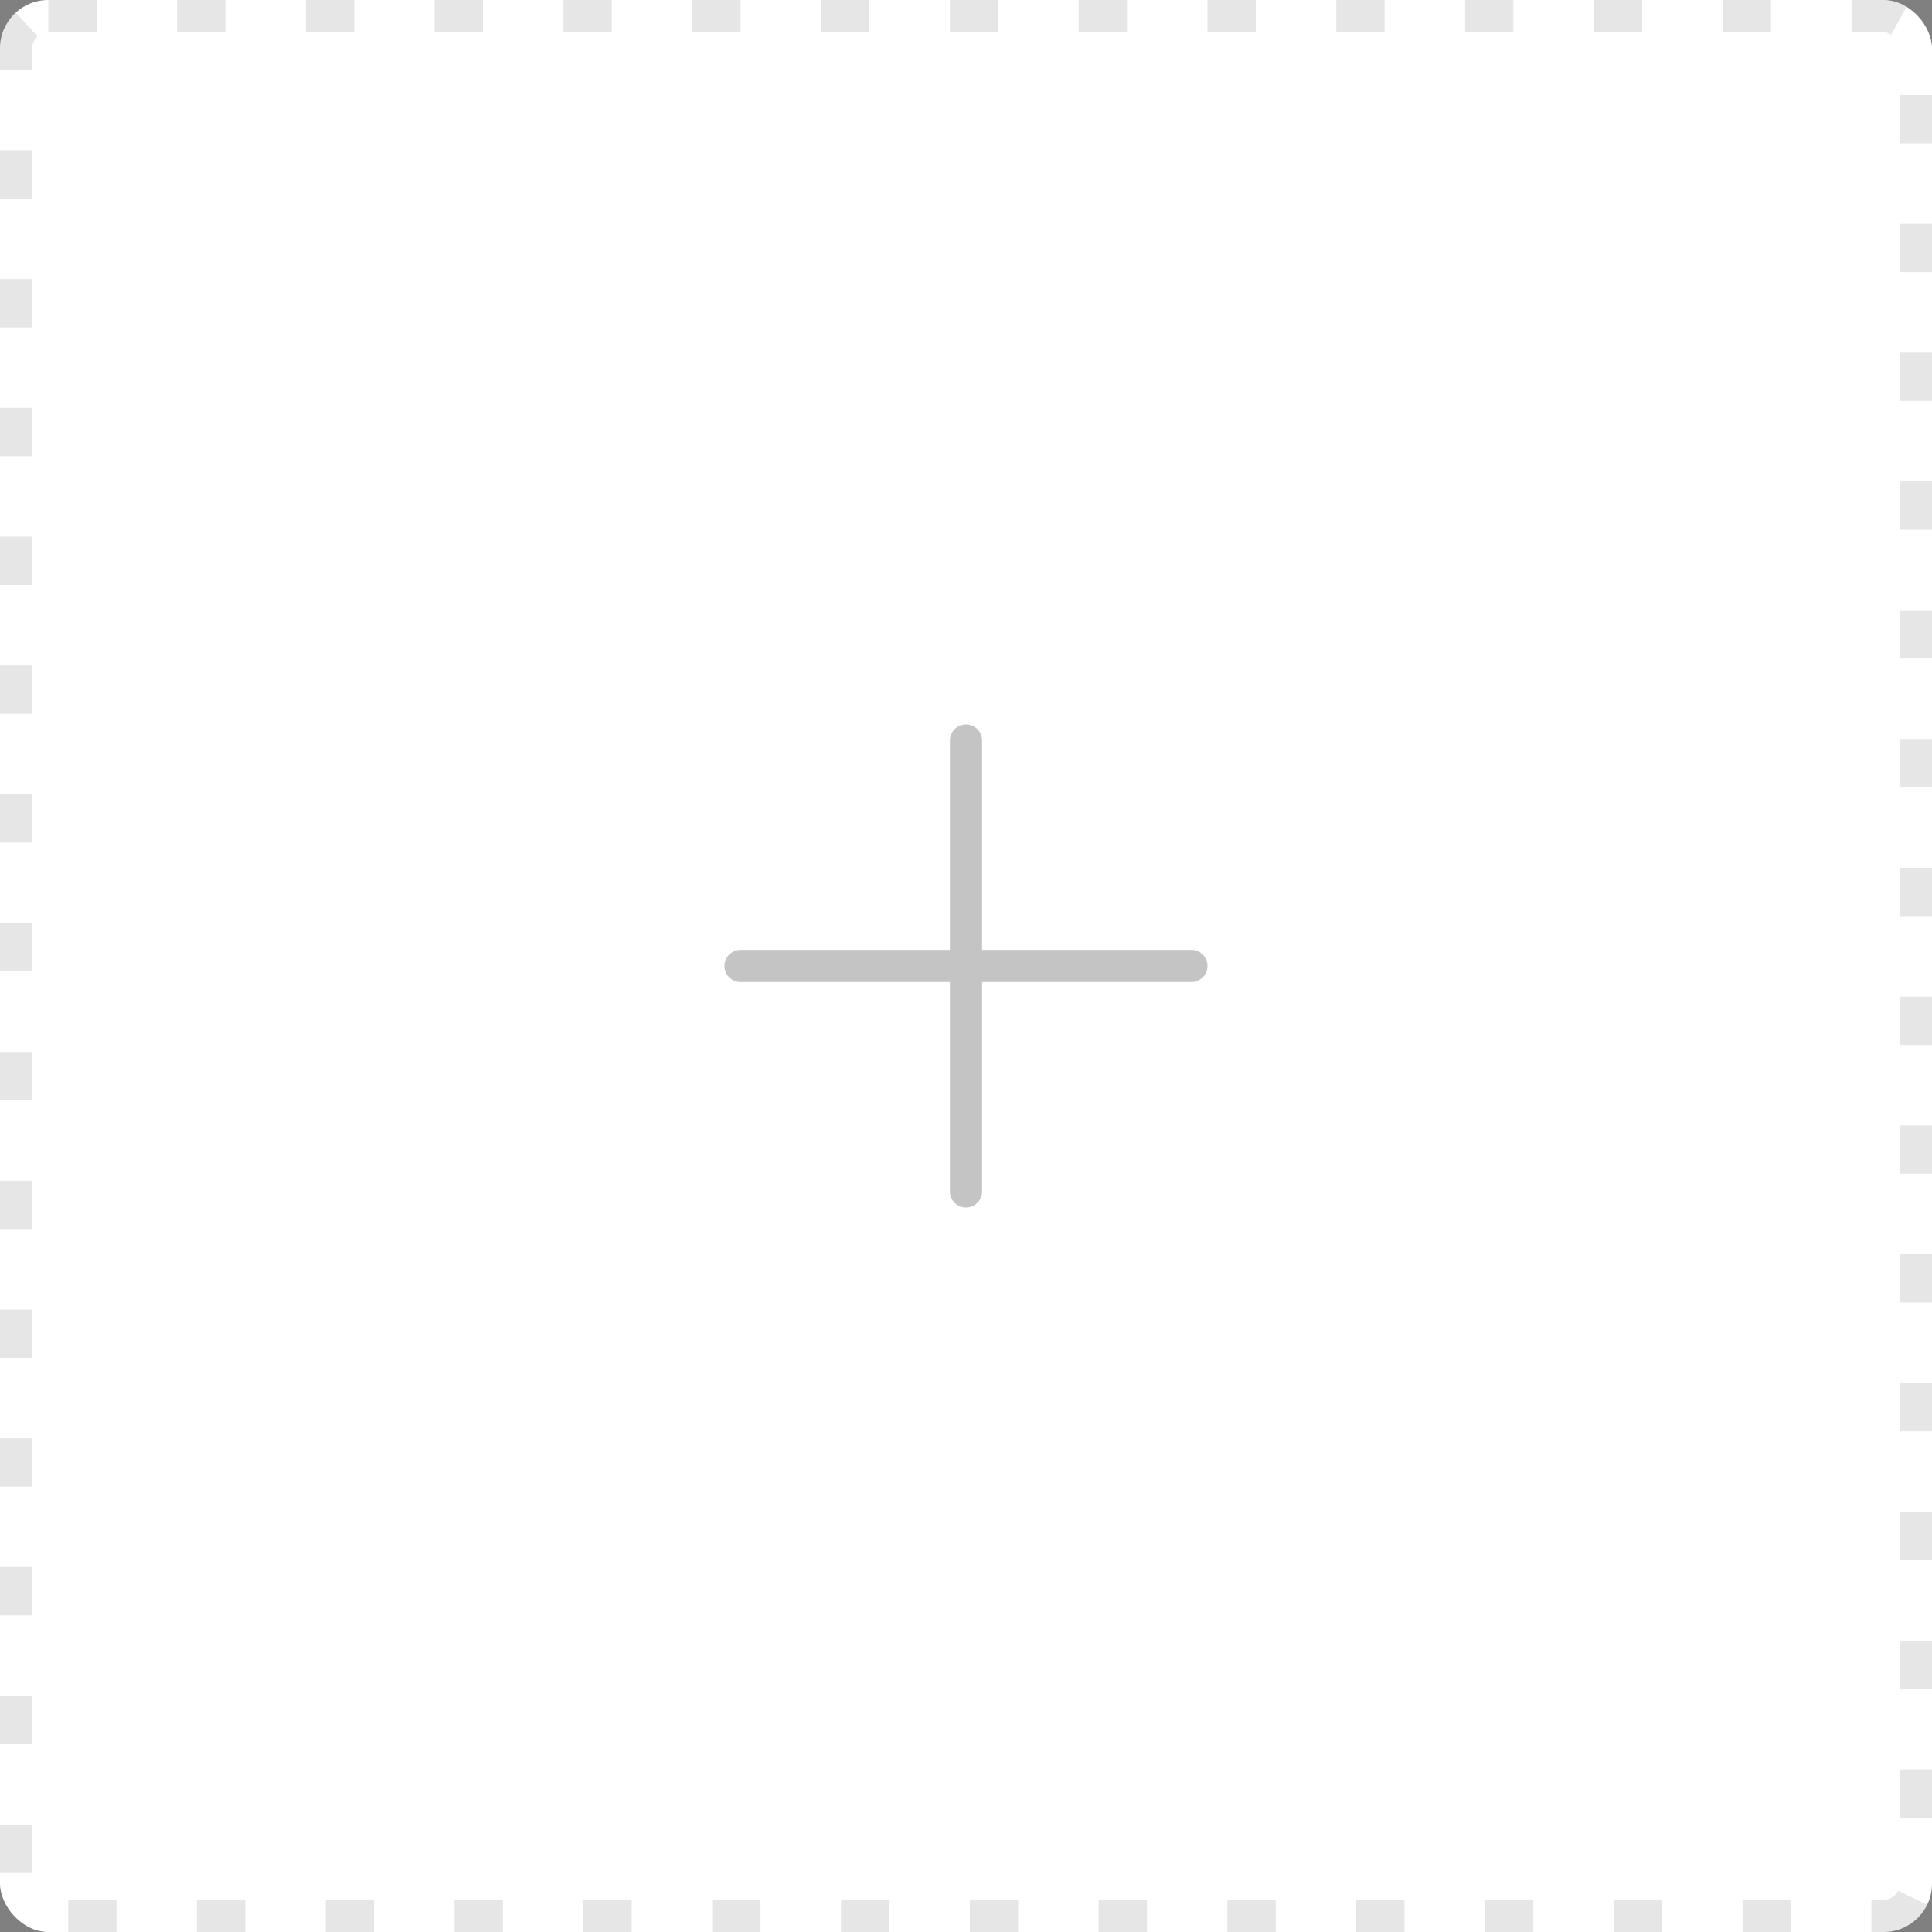 <svg width="120" height="120" viewBox="0 0 120 120" fill="none" xmlns="http://www.w3.org/2000/svg">
<rect x="0" y="0" width="120" height="120" fill="#808080" stroke="none"/>
<rect width="120" height="120" rx="3" fill="white"/>
<rect x="1" y="1" width="118" height="118" rx="2" stroke="black" stroke-opacity="0.1" stroke-width="2" stroke-dasharray="3 5"/>
<path fill-rule="evenodd" clip-rule="evenodd" d="M60 45C59.448 45 59 45.448 59 46V59H46C45.448 59 45 59.448 45 60C45 60.552 45.448 61 46 61H59V74C59 74.552 59.448 75 60 75C60.552 75 61 74.552 61 74V61H74C74.552 61 75 60.552 75 60C75 59.448 74.552 59 74 59H61V46C61 45.448 60.552 45 60 45Z" fill="#C4C4C4"/>
</svg>
